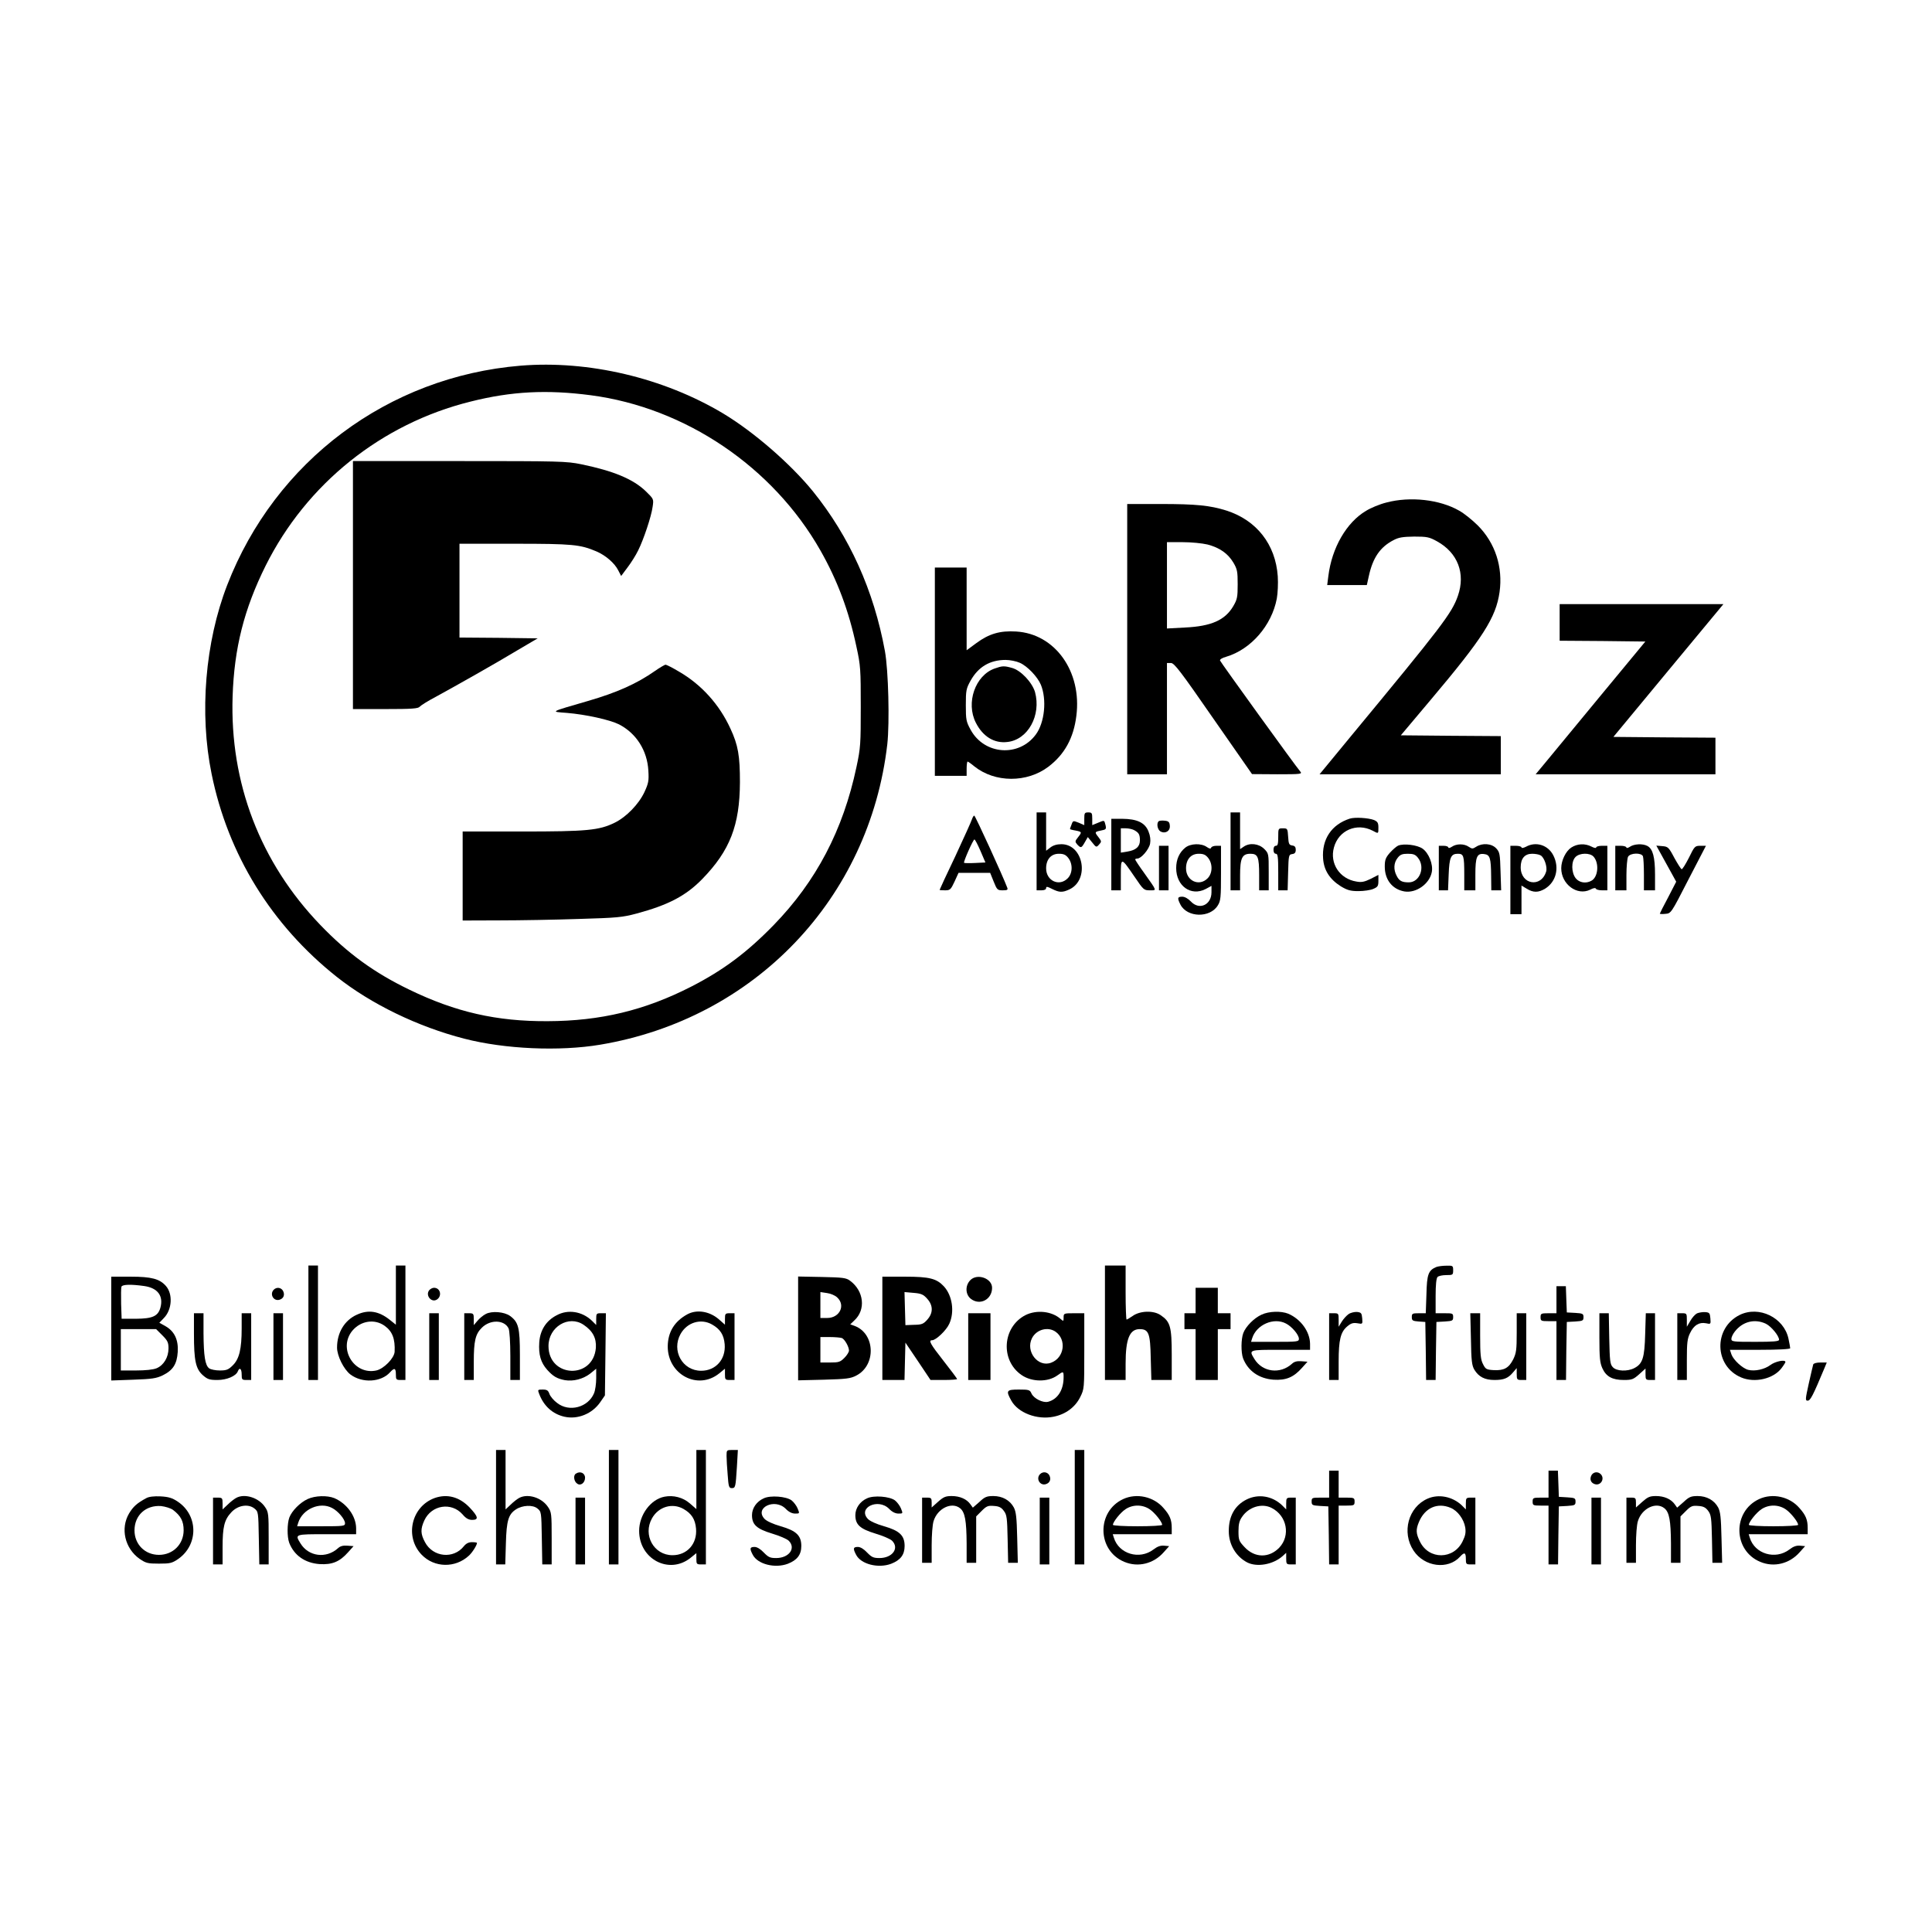 <?xml version="1.0" encoding="UTF-8"?>
<svg xmlns="http://www.w3.org/2000/svg" xmlns:xlink="http://www.w3.org/1999/xlink" width="180px" height="180px" viewBox="0 0 180 180" version="1.1">
<g id="surface1">
<path style=" stroke:none;fill-rule:nonzero;fill:rgb(0%,0%,0%);fill-opacity:1;" d="M 48.496 34.07 C 36.156 35.09 25.641 42.957 21.168 54.508 C 19.109 59.828 18.559 66.465 19.715 72.105 C 21.242 79.633 25.301 86.191 31.371 91.008 C 34.586 93.555 38.941 95.66 43.254 96.77 C 47.027 97.746 52.125 97.969 55.918 97.332 C 70.312 94.918 81.008 83.719 82.668 69.336 C 82.891 67.32 82.773 62.449 82.445 60.656 C 81.41 55.012 79.156 50.008 75.734 45.77 C 73.66 43.223 70.242 40.246 67.383 38.527 C 61.812 35.195 54.82 33.551 48.496 34.07 Z M 55.043 36.824 C 63.84 37.98 72.004 43.488 76.434 51.281 C 78.016 54.066 79.082 56.895 79.793 60.258 C 80.18 62.02 80.195 62.375 80.195 65.84 C 80.195 69.32 80.18 69.664 79.793 71.469 C 78.551 77.336 76.047 82.105 72.078 86.191 C 69.59 88.742 67.395 90.387 64.391 91.926 C 60.078 94.133 55.945 95.125 51.027 95.141 C 46.273 95.168 42.453 94.297 38.141 92.207 C 34.855 90.621 32.395 88.828 29.848 86.18 C 24.246 80.355 21.402 72.949 21.672 64.879 C 21.82 60.391 22.738 56.746 24.75 52.703 C 28.559 45.074 35.535 39.477 43.828 37.418 C 47.652 36.453 50.953 36.289 55.043 36.824 Z M 55.043 36.824 "/>
<path style=" stroke:none;fill-rule:nonzero;fill:rgb(0%,0%,0%);fill-opacity:1;" d="M 32.883 54.508 L 32.883 66.062 L 35.906 66.062 C 38.379 66.062 38.957 66.02 39.105 65.84 C 39.207 65.723 39.859 65.309 40.57 64.938 C 42.629 63.812 46.141 61.828 48.184 60.598 L 50.094 59.473 L 46.453 59.426 L 42.809 59.398 L 42.809 50.66 L 47.961 50.66 C 53.355 50.66 54.051 50.73 55.562 51.371 C 56.422 51.738 57.266 52.465 57.605 53.148 L 57.871 53.664 L 58.465 52.867 C 58.805 52.422 59.25 51.711 59.457 51.281 C 59.961 50.273 60.688 48.109 60.805 47.207 C 60.91 46.496 60.91 46.496 60.168 45.77 C 58.984 44.629 57.16 43.875 54.152 43.254 C 52.777 42.973 52.141 42.957 42.793 42.957 L 32.883 42.957 Z M 32.883 54.508 "/>
<path style=" stroke:none;fill-rule:nonzero;fill:rgb(0%,0%,0%);fill-opacity:1;" d="M 61.027 62.508 C 59.34 63.691 57.488 64.523 54.777 65.309 C 51.16 66.359 51.266 66.301 52.805 66.418 C 54.582 66.566 56.789 67.055 57.664 67.484 C 59.277 68.316 60.301 69.914 60.406 71.797 C 60.465 72.742 60.418 72.98 60.035 73.809 C 59.5 74.938 58.348 76.121 57.266 76.652 C 55.812 77.363 54.688 77.469 48.645 77.469 L 43.105 77.469 L 43.105 85.762 L 46.555 85.75 C 48.438 85.75 51.754 85.691 53.918 85.617 C 57.488 85.512 57.977 85.469 59.309 85.113 C 62.285 84.312 63.914 83.453 65.441 81.883 C 68.004 79.246 68.922 76.891 68.938 72.875 C 68.938 70.418 68.773 69.426 68.047 67.871 C 67.027 65.648 65.367 63.797 63.277 62.582 C 62.656 62.211 62.078 61.914 61.988 61.93 C 61.914 61.945 61.473 62.195 61.027 62.508 Z M 61.027 62.508 "/>
<path style=" stroke:none;fill-rule:nonzero;fill:rgb(0%,0%,0%);fill-opacity:1;" d="M 129.164 46.82 C 128.555 46.969 127.699 47.324 127.27 47.594 C 125.445 48.672 124.082 51.043 123.758 53.68 L 123.652 54.508 L 127.344 54.508 L 127.535 53.652 C 127.906 51.961 128.586 50.969 129.816 50.332 C 130.305 50.066 130.691 50.008 131.758 49.992 C 132.957 49.992 133.164 50.035 133.891 50.438 C 135.816 51.504 136.555 53.43 135.828 55.516 C 135.266 57.133 134.348 58.332 125.785 68.684 L 122.941 72.137 L 139.828 72.137 L 139.828 68.582 L 135.164 68.551 L 130.512 68.508 L 133.254 65.25 C 138.168 59.426 139.371 57.547 139.711 55.16 C 140.035 52.836 139.309 50.586 137.68 48.953 C 137.176 48.453 136.406 47.828 135.949 47.578 C 134.141 46.539 131.387 46.23 129.164 46.82 Z M 129.164 46.82 "/>
<path style=" stroke:none;fill-rule:nonzero;fill:rgb(0%,0%,0%);fill-opacity:1;" d="M 105.02 59.547 L 105.02 72.137 L 108.723 72.137 L 108.723 61.77 L 109.094 61.77 C 109.402 61.77 109.98 62.523 113.047 66.953 L 116.648 72.121 L 119.004 72.137 C 121.238 72.137 121.344 72.121 121.137 71.871 C 120.75 71.441 113.746 61.738 113.672 61.547 C 113.625 61.441 113.863 61.293 114.234 61.191 C 116.543 60.508 118.484 58.273 118.957 55.77 C 119.047 55.281 119.09 54.348 119.047 53.695 C 118.84 50.719 117.078 48.465 114.246 47.562 C 112.723 47.09 111.465 46.957 108.102 46.957 L 105.02 46.957 Z M 112.5 50.73 C 113.641 51.027 114.41 51.578 114.914 52.422 C 115.27 53.027 115.312 53.25 115.312 54.434 C 115.312 55.637 115.27 55.844 114.898 56.48 C 114.129 57.781 112.855 58.348 110.398 58.465 L 108.723 58.555 L 108.723 50.512 L 110.176 50.512 C 111.004 50.512 111.996 50.613 112.5 50.73 Z M 112.5 50.73 "/>
<path style=" stroke:none;fill-rule:nonzero;fill:rgb(0%,0%,0%);fill-opacity:1;" d="M 87.098 62.582 L 87.098 72.285 L 90.059 72.285 L 90.059 71.617 C 90.059 71.246 90.105 70.953 90.148 70.953 C 90.191 70.953 90.473 71.145 90.77 71.395 C 92.695 72.938 95.688 72.949 97.688 71.426 C 99.184 70.285 100.027 68.758 100.281 66.699 C 100.812 62.566 98.297 59.043 94.664 58.836 C 93.168 58.746 92.148 59.043 90.961 59.918 L 90.059 60.582 L 90.059 52.879 L 87.098 52.879 Z M 95.02 61.754 C 95.719 62.062 96.664 63.055 96.977 63.797 C 97.539 65.176 97.332 67.32 96.504 68.434 C 94.934 70.566 91.703 70.328 90.43 67.988 C 90.016 67.234 89.984 67.055 89.984 65.691 C 89.984 64.332 90.016 64.152 90.43 63.41 C 91.141 62.137 92.223 61.484 93.688 61.484 C 94.102 61.484 94.695 61.605 95.02 61.754 Z M 95.02 61.754 "/>
<path style=" stroke:none;fill-rule:nonzero;fill:rgb(0%,0%,0%);fill-opacity:1;" d="M 92.668 62.285 C 90.859 62.922 89.969 65.484 90.918 67.336 C 91.57 68.625 92.637 69.277 93.852 69.129 C 95.777 68.922 97.02 66.641 96.43 64.477 C 96.16 63.574 95.109 62.449 94.281 62.227 C 93.539 62.02 93.379 62.035 92.668 62.285 Z M 92.668 62.285 "/>
<path style=" stroke:none;fill-rule:nonzero;fill:rgb(0%,0%,0%);fill-opacity:1;" d="M 145.309 57.992 L 145.309 59.695 L 149.309 59.723 L 153.293 59.77 L 149.117 64.82 C 146.82 67.605 144.523 70.387 144.008 71.012 L 143.074 72.137 L 159.824 72.137 L 159.824 68.73 L 155.07 68.699 L 150.316 68.656 L 155.441 62.465 L 160.566 56.285 L 145.309 56.285 Z M 145.309 57.992 "/>
<path style=" stroke:none;fill-rule:nonzero;fill:rgb(0%,0%,0%);fill-opacity:1;" d="M 96.578 79.32 L 96.578 82.949 L 97.02 82.949 C 97.301 82.949 97.465 82.875 97.465 82.742 C 97.465 82.578 97.582 82.594 98.012 82.816 C 98.695 83.156 98.977 83.172 99.645 82.859 C 101.539 81.957 100.945 78.652 98.887 78.652 C 98.457 78.652 98.117 78.758 97.852 78.965 L 97.465 79.262 L 97.465 75.691 L 96.578 75.691 Z M 99.523 79.926 C 99.969 80.492 99.938 81.379 99.465 81.84 C 98.68 82.625 97.465 82.062 97.465 80.906 C 97.465 80.062 97.926 79.543 98.652 79.543 C 99.094 79.543 99.289 79.633 99.523 79.926 Z M 99.523 79.926 "/>
<path style=" stroke:none;fill-rule:nonzero;fill:rgb(0%,0%,0%);fill-opacity:1;" d="M 101.02 76.285 L 101.02 76.875 L 100.504 76.652 C 99.984 76.445 99.969 76.445 99.836 76.816 C 99.746 77.023 99.688 77.219 99.688 77.246 C 99.688 77.262 99.926 77.336 100.207 77.379 C 100.812 77.5 100.812 77.527 100.43 78.016 C 100.145 78.371 100.145 78.418 100.367 78.684 C 100.711 79.039 100.754 79.023 101.066 78.477 L 101.348 77.988 L 101.746 78.477 C 102.133 78.965 102.145 78.965 102.398 78.684 C 102.637 78.418 102.637 78.387 102.355 78.016 C 101.969 77.527 101.969 77.5 102.574 77.379 C 103.051 77.289 103.078 77.246 103.004 76.891 C 102.871 76.387 102.918 76.402 102.309 76.652 L 101.762 76.875 L 101.762 76.285 C 101.762 75.75 101.73 75.691 101.391 75.691 C 101.051 75.691 101.02 75.75 101.02 76.285 Z M 101.02 76.285 "/>
<path style=" stroke:none;fill-rule:nonzero;fill:rgb(0%,0%,0%);fill-opacity:1;" d="M 114.648 79.32 L 114.648 82.949 L 115.535 82.949 L 115.535 81.57 C 115.535 79.926 115.73 79.543 116.5 79.543 C 117.195 79.543 117.312 79.84 117.312 81.527 L 117.312 82.949 L 118.203 82.949 L 118.203 81.23 C 118.203 79.543 118.203 79.512 117.773 79.082 C 117.27 78.594 116.426 78.492 115.863 78.891 L 115.535 79.113 L 115.535 75.691 L 114.648 75.691 Z M 114.648 79.32 "/>
<path style=" stroke:none;fill-rule:nonzero;fill:rgb(0%,0%,0%);fill-opacity:1;" d="M 90.562 76.312 C 90.504 76.508 89.809 78.047 89.008 79.766 C 88.191 81.469 87.543 82.875 87.543 82.906 C 87.543 82.934 87.762 82.949 88.043 82.949 C 88.52 82.949 88.578 82.891 88.934 82.133 L 89.305 81.32 L 92.25 81.32 L 92.578 82.133 C 92.887 82.906 92.934 82.949 93.422 82.949 C 93.852 82.949 93.926 82.906 93.836 82.684 C 93.438 81.617 90.859 75.988 90.77 75.988 C 90.711 75.988 90.621 76.137 90.562 76.312 Z M 91.348 79.277 L 91.809 80.355 L 90.844 80.402 C 90.312 80.43 89.852 80.418 89.82 80.387 C 89.734 80.312 90.668 78.211 90.785 78.211 C 90.844 78.211 91.098 78.699 91.348 79.277 Z M 91.348 79.277 "/>
<path style=" stroke:none;fill-rule:nonzero;fill:rgb(0%,0%,0%);fill-opacity:1;" d="M 125.758 76.27 C 124.055 76.816 123.137 78.195 123.27 79.988 C 123.344 81.082 123.891 81.926 124.926 82.578 C 125.52 82.934 125.816 83.023 126.559 83.023 C 127.062 83.023 127.684 82.934 127.949 82.816 C 128.363 82.637 128.422 82.551 128.422 82.062 L 128.422 81.512 L 127.699 81.883 C 127.121 82.164 126.84 82.223 126.379 82.133 C 124.809 81.883 123.875 80.445 124.277 78.965 C 124.707 77.352 126.41 76.625 127.891 77.395 C 128.438 77.691 128.422 77.691 128.422 77.098 C 128.422 76.668 128.348 76.551 128.023 76.402 C 127.477 76.195 126.23 76.121 125.758 76.27 Z M 125.758 76.27 "/>
<path style=" stroke:none;fill-rule:nonzero;fill:rgb(0%,0%,0%);fill-opacity:1;" d="M 103.539 79.617 L 103.539 82.949 L 104.426 82.949 L 104.426 81.527 C 104.426 79.84 104.441 79.84 105.715 81.703 C 106.531 82.906 106.574 82.949 107.125 82.949 C 107.789 82.949 107.82 83.055 106.621 81.363 C 106.145 80.711 105.762 80.121 105.762 80.074 C 105.762 80.031 105.848 79.988 105.969 79.988 C 106.324 79.988 107.051 79.141 107.152 78.594 C 107.211 78.27 107.168 77.867 107.004 77.469 C 106.68 76.641 105.938 76.297 104.547 76.285 L 103.539 76.285 Z M 105.656 77.336 C 106.102 77.574 106.203 77.75 106.203 78.297 C 106.203 78.875 105.848 79.203 105.051 79.336 L 104.426 79.438 L 104.426 77.172 L 104.887 77.172 C 105.137 77.172 105.48 77.246 105.656 77.336 Z M 105.656 77.336 "/>
<path style=" stroke:none;fill-rule:nonzero;fill:rgb(0%,0%,0%);fill-opacity:1;" d="M 107.938 76.52 C 107.73 76.742 107.848 77.32 108.129 77.469 C 108.59 77.707 109.047 77.41 108.988 76.906 C 108.961 76.578 108.855 76.492 108.5 76.461 C 108.25 76.434 107.996 76.461 107.938 76.52 Z M 107.938 76.52 "/>
<path style=" stroke:none;fill-rule:nonzero;fill:rgb(0%,0%,0%);fill-opacity:1;" d="M 119.09 77.988 C 119.09 78.609 119.047 78.801 118.871 78.801 C 118.734 78.801 118.648 78.934 118.648 79.172 C 118.648 79.41 118.734 79.543 118.871 79.543 C 119.047 79.543 119.09 79.824 119.09 81.246 L 119.09 82.949 L 119.965 82.949 L 120.012 81.277 C 120.055 79.676 120.07 79.617 120.395 79.57 C 120.633 79.543 120.723 79.426 120.723 79.172 C 120.723 78.922 120.633 78.801 120.395 78.773 C 120.098 78.727 120.055 78.625 120.012 77.941 C 119.965 77.203 119.949 77.172 119.52 77.172 C 119.09 77.172 119.09 77.188 119.09 77.988 Z M 119.09 77.988 "/>
<path style=" stroke:none;fill-rule:nonzero;fill:rgb(0%,0%,0%);fill-opacity:1;" d="M 110.441 78.965 C 109.879 79.41 109.582 80.074 109.582 80.875 C 109.582 82.551 110.961 83.527 112.32 82.832 L 112.871 82.535 L 112.871 83.129 C 112.871 84.312 111.73 84.832 110.945 83.984 C 110.691 83.719 110.383 83.543 110.145 83.543 C 109.699 83.543 109.672 83.676 109.98 84.281 C 110.605 85.496 112.738 85.543 113.461 84.355 C 113.73 83.926 113.758 83.617 113.758 81.336 L 113.758 78.801 L 113.328 78.801 C 113.094 78.801 112.871 78.875 112.84 78.98 C 112.797 79.098 112.68 79.082 112.426 78.906 C 111.922 78.551 110.93 78.578 110.441 78.965 Z M 112.559 79.926 C 113.004 80.492 112.973 81.379 112.5 81.84 C 111.715 82.625 110.5 82.062 110.5 80.906 C 110.5 80.062 110.961 79.543 111.684 79.543 C 112.129 79.543 112.32 79.633 112.559 79.926 Z M 112.559 79.926 "/>
<path style=" stroke:none;fill-rule:nonzero;fill:rgb(0%,0%,0%);fill-opacity:1;" d="M 130.262 78.785 C 130.098 78.859 129.758 79.156 129.488 79.453 C 129.09 79.914 129.016 80.121 129.016 80.742 C 129.016 81.973 129.727 82.859 130.852 83.055 C 131.949 83.23 133.191 82.344 133.398 81.246 C 133.535 80.52 133.117 79.484 132.543 79.07 C 132.039 78.715 130.793 78.566 130.262 78.785 Z M 132.113 79.926 C 132.809 80.801 132.273 82.207 131.254 82.207 C 130.617 82.207 130.363 82.074 130.125 81.602 C 129.816 81.023 129.844 80.387 130.215 79.926 C 130.453 79.617 130.645 79.543 131.164 79.543 C 131.684 79.543 131.875 79.617 132.113 79.926 Z M 132.113 79.926 "/>
<path style=" stroke:none;fill-rule:nonzero;fill:rgb(0%,0%,0%);fill-opacity:1;" d="M 135.266 78.891 C 135.09 79.008 134.941 79.039 134.941 78.965 C 134.941 78.875 134.75 78.801 134.496 78.801 L 134.051 78.801 L 134.051 82.949 L 134.91 82.949 L 134.969 81.484 C 135.031 79.867 135.18 79.543 135.828 79.543 C 136.363 79.543 136.422 79.719 136.422 81.484 L 136.422 82.949 L 137.457 82.949 L 137.457 81.496 C 137.457 79.824 137.605 79.484 138.273 79.57 C 138.82 79.633 138.91 79.926 138.926 81.645 L 138.941 82.949 L 139.859 82.949 L 139.801 81.188 C 139.754 79.559 139.727 79.395 139.398 79.039 C 138.969 78.578 138.098 78.52 137.531 78.891 C 137.207 79.098 137.148 79.098 136.836 78.891 C 136.406 78.594 135.695 78.594 135.266 78.891 Z M 135.266 78.891 "/>
<path style=" stroke:none;fill-rule:nonzero;fill:rgb(0%,0%,0%);fill-opacity:1;" d="M 142.168 78.891 C 141.934 79.008 141.754 79.039 141.754 78.949 C 141.754 78.875 141.516 78.801 141.234 78.801 L 140.719 78.801 L 140.719 85.172 L 141.754 85.172 L 141.754 82.504 L 142.242 82.801 C 142.852 83.172 143.324 83.172 143.945 82.801 C 144.984 82.164 145.309 80.848 144.719 79.691 C 144.227 78.727 143.102 78.371 142.168 78.891 Z M 143.531 79.691 C 143.871 79.867 144.184 80.773 144.051 81.203 C 143.578 82.742 141.68 82.418 141.68 80.801 C 141.68 79.988 142.051 79.543 142.746 79.543 C 143.027 79.543 143.383 79.602 143.531 79.691 Z M 143.531 79.691 "/>
<path style=" stroke:none;fill-rule:nonzero;fill:rgb(0%,0%,0%);fill-opacity:1;" d="M 146.391 78.965 C 145.887 79.289 145.457 80.164 145.457 80.891 C 145.457 82.387 146.938 83.484 148.152 82.891 C 148.449 82.727 148.656 82.699 148.688 82.801 C 148.715 82.875 148.969 82.949 149.25 82.949 L 149.754 82.949 L 149.754 78.801 L 149.234 78.801 C 148.953 78.801 148.715 78.875 148.715 78.949 C 148.715 79.039 148.523 79.008 148.273 78.875 C 147.68 78.566 146.953 78.594 146.391 78.965 Z M 148.465 79.809 C 149.012 80.418 148.895 81.734 148.258 82.062 C 147.754 82.344 147.133 82.238 146.805 81.824 C 146.391 81.289 146.375 80.254 146.789 79.84 C 147.176 79.453 148.125 79.438 148.465 79.809 Z M 148.465 79.809 "/>
<path style=" stroke:none;fill-rule:nonzero;fill:rgb(0%,0%,0%);fill-opacity:1;" d="M 151.855 78.891 C 151.68 79.008 151.531 79.039 151.531 78.965 C 151.531 78.875 151.293 78.801 151.012 78.801 L 150.492 78.801 L 150.492 82.949 L 151.531 82.949 L 151.531 81.527 C 151.531 80.758 151.605 79.988 151.68 79.824 C 151.887 79.453 152.938 79.426 153.07 79.781 C 153.117 79.914 153.16 80.668 153.16 81.484 L 153.16 82.949 L 154.195 82.949 L 154.195 81.469 C 154.195 79.855 153.988 79.082 153.484 78.816 C 153.043 78.578 152.242 78.625 151.855 78.891 Z M 151.855 78.891 "/>
<path style=" stroke:none;fill-rule:nonzero;fill:rgb(0%,0%,0%);fill-opacity:1;" d="M 107.98 80.875 L 107.98 82.949 L 108.871 82.949 L 108.871 78.801 L 107.98 78.801 Z M 107.98 80.875 "/>
<path style=" stroke:none;fill-rule:nonzero;fill:rgb(0%,0%,0%);fill-opacity:1;" d="M 154.953 79.941 C 155.309 80.578 155.723 81.336 155.887 81.633 L 156.168 82.148 L 155.41 83.617 C 154.98 84.414 154.641 85.098 154.641 85.125 C 154.641 85.156 154.879 85.172 155.16 85.141 C 155.691 85.098 155.691 85.098 157.309 81.941 L 158.938 78.801 L 158.418 78.801 C 157.914 78.801 157.871 78.848 157.352 79.914 C 157.039 80.52 156.746 81.008 156.672 80.98 C 156.609 80.965 156.301 80.477 155.988 79.914 C 155.473 78.934 155.398 78.875 154.879 78.832 L 154.316 78.785 Z M 154.953 79.941 "/>
<path style=" stroke:none;fill-rule:nonzero;fill:rgb(0%,0%,0%);fill-opacity:1;" d="M 28.734 123.238 L 28.734 128.57 L 29.625 128.57 L 29.625 117.906 L 28.734 117.906 Z M 28.734 123.238 "/>
<path style=" stroke:none;fill-rule:nonzero;fill:rgb(0%,0%,0%);fill-opacity:1;" d="M 36.883 120.66 L 36.883 123.418 L 36.305 122.957 C 35.281 122.145 34.32 121.996 33.254 122.484 C 32.098 123.004 31.402 124.156 31.402 125.551 C 31.402 126.32 32.023 127.578 32.645 128.055 C 33.742 128.883 35.504 128.793 36.348 127.844 C 36.75 127.402 36.883 127.461 36.883 128.055 C 36.883 128.527 36.914 128.57 37.328 128.57 L 37.773 128.57 L 37.773 117.906 L 36.883 117.906 Z M 35.832 123.52 C 36.559 124.039 36.824 124.734 36.766 125.949 C 36.719 126.543 35.773 127.52 35.062 127.684 C 32.973 128.141 31.461 125.609 32.84 123.965 C 33.625 123.047 34.898 122.855 35.832 123.52 Z M 35.832 123.52 "/>
<path style=" stroke:none;fill-rule:nonzero;fill:rgb(0%,0%,0%);fill-opacity:1;" d="M 102.945 123.238 L 102.945 128.57 L 104.871 128.57 L 104.871 127.047 C 104.871 124.75 105.242 123.832 106.176 123.832 C 107.02 123.832 107.168 124.215 107.211 126.512 L 107.27 128.57 L 109.168 128.57 L 109.168 126.23 C 109.168 123.594 109.035 123.137 108.129 122.527 C 107.465 122.07 106.203 122.113 105.508 122.617 C 105.258 122.793 105.004 122.941 104.961 122.941 C 104.918 122.941 104.871 121.801 104.871 120.426 L 104.871 117.906 L 102.945 117.906 Z M 102.945 123.238 "/>
<path style=" stroke:none;fill-rule:nonzero;fill:rgb(0%,0%,0%);fill-opacity:1;" d="M 133.828 118.039 C 133.074 118.352 132.941 118.723 132.898 120.586 L 132.836 122.352 L 132.188 122.352 C 131.594 122.352 131.535 122.379 131.535 122.707 C 131.535 123.031 131.609 123.074 132.172 123.121 L 132.793 123.164 L 132.836 125.859 L 132.867 128.57 L 133.754 128.57 L 133.785 125.859 L 133.828 123.164 L 134.613 123.121 C 135.324 123.074 135.387 123.047 135.387 122.707 C 135.387 122.363 135.34 122.352 134.57 122.352 L 133.754 122.352 L 133.754 120.75 C 133.754 119.699 133.816 119.09 133.934 118.973 C 134.039 118.871 134.395 118.797 134.75 118.797 C 135.355 118.797 135.387 118.781 135.387 118.352 C 135.387 117.922 135.355 117.906 134.762 117.922 C 134.406 117.922 133.992 117.98 133.828 118.039 Z M 133.828 118.039 "/>
<path style=" stroke:none;fill-rule:nonzero;fill:rgb(0%,0%,0%);fill-opacity:1;" d="M 10.367 123.773 L 10.367 128.617 L 12.414 128.543 C 14.145 128.484 14.562 128.422 15.152 128.141 C 16.117 127.668 16.484 127.09 16.559 125.965 C 16.633 124.824 16.25 124.023 15.406 123.551 L 14.844 123.238 L 15.258 122.809 C 16.027 122.039 16.129 120.559 15.449 119.801 C 14.871 119.152 14.117 118.945 12.191 118.945 L 10.367 118.945 Z M 13.434 119.816 C 14.695 119.996 15.242 120.734 14.945 121.832 C 14.723 122.633 14.203 122.855 12.664 122.867 L 11.332 122.867 L 11.285 121.477 C 11.273 120.707 11.273 119.996 11.316 119.875 C 11.406 119.668 12.191 119.641 13.434 119.816 Z M 15.125 124.41 C 15.613 124.898 15.699 125.074 15.699 125.625 C 15.699 126.453 15.258 127.195 14.59 127.477 C 14.266 127.609 13.566 127.684 12.664 127.684 L 11.258 127.684 L 11.258 123.832 L 14.547 123.832 Z M 15.125 124.41 "/>
<path style=" stroke:none;fill-rule:nonzero;fill:rgb(0%,0%,0%);fill-opacity:1;" d="M 74.359 123.758 L 74.359 128.602 L 76.773 128.543 C 78.859 128.484 79.246 128.438 79.781 128.156 C 81.645 127.195 81.543 124.262 79.633 123.535 L 79.215 123.387 L 79.602 123.016 C 80.684 122.023 80.492 120.277 79.203 119.328 C 78.832 119.047 78.535 119.016 76.566 118.973 L 74.359 118.93 Z M 78.004 120.883 C 78.801 121.625 78.223 122.793 77.07 122.793 L 76.434 122.793 L 76.434 120.379 L 77.039 120.469 C 77.379 120.512 77.809 120.691 78.004 120.883 Z M 78.43 124.66 C 78.699 124.766 79.098 125.477 79.098 125.832 C 79.098 125.965 78.906 126.277 78.668 126.512 C 78.285 126.898 78.137 126.941 77.336 126.941 L 76.434 126.941 L 76.434 124.57 L 77.305 124.57 C 77.793 124.57 78.297 124.617 78.43 124.66 Z M 78.43 124.66 "/>
<path style=" stroke:none;fill-rule:nonzero;fill:rgb(0%,0%,0%);fill-opacity:1;" d="M 82.207 123.758 L 82.207 128.57 L 84.27 128.57 L 84.312 126.824 L 84.355 125.09 L 85.527 126.824 L 86.695 128.57 L 87.941 128.57 C 88.609 128.57 89.172 128.527 89.172 128.484 C 89.172 128.438 88.609 127.684 87.91 126.793 C 86.668 125.211 86.477 124.867 86.844 124.867 C 87.199 124.867 88.18 123.934 88.445 123.328 C 88.949 122.219 88.727 120.707 87.941 119.848 C 87.258 119.121 86.609 118.945 84.328 118.945 L 82.207 118.945 Z M 86.387 121.004 C 86.949 121.625 86.949 122.336 86.387 122.957 C 86.031 123.359 85.867 123.418 85.172 123.43 L 84.355 123.461 L 84.312 121.922 L 84.27 120.379 L 85.113 120.453 C 85.836 120.512 86.031 120.602 86.387 121.004 Z M 86.387 121.004 "/>
<path style=" stroke:none;fill-rule:nonzero;fill:rgb(0%,0%,0%);fill-opacity:1;" d="M 90.387 119.285 C 89.91 119.789 89.941 120.602 90.445 121.004 C 91.289 121.668 92.43 121.078 92.43 119.98 C 92.43 119.09 91.023 118.602 90.387 119.285 Z M 90.387 119.285 "/>
<path style=" stroke:none;fill-rule:nonzero;fill:rgb(0%,0%,0%);fill-opacity:1;" d="M 145.012 121.09 L 145.012 122.352 L 144.273 122.352 C 143.578 122.352 143.531 122.379 143.531 122.719 C 143.531 123.062 143.578 123.09 144.273 123.09 L 145.012 123.09 L 145.012 128.57 L 145.902 128.57 L 145.93 125.859 L 145.977 123.164 L 146.762 123.121 C 147.457 123.074 147.531 123.047 147.531 122.719 C 147.531 122.395 147.457 122.363 146.762 122.32 L 145.977 122.277 L 145.93 121.047 L 145.887 119.832 L 145.012 119.832 Z M 145.012 121.09 "/>
<path style=" stroke:none;fill-rule:nonzero;fill:rgb(0%,0%,0%);fill-opacity:1;" d="M 25.508 120.156 C 25.094 120.574 25.492 121.27 26.055 121.09 C 26.426 120.973 26.559 120.633 26.367 120.262 C 26.188 119.949 25.773 119.891 25.508 120.156 Z M 25.508 120.156 "/>
<path style=" stroke:none;fill-rule:nonzero;fill:rgb(0%,0%,0%);fill-opacity:1;" d="M 39.992 120.203 C 39.609 120.676 40.188 121.402 40.703 121.078 C 41.207 120.75 41.031 119.98 40.438 119.98 C 40.289 119.98 40.098 120.082 39.992 120.203 Z M 39.992 120.203 "/>
<path style=" stroke:none;fill-rule:nonzero;fill:rgb(0%,0%,0%);fill-opacity:1;" d="M 111.391 121.164 L 111.391 122.352 L 110.352 122.352 L 110.352 123.832 L 111.391 123.832 L 111.391 128.57 L 113.461 128.57 L 113.461 123.832 L 114.648 123.832 L 114.648 122.352 L 113.461 122.352 L 113.461 119.98 L 111.391 119.98 Z M 111.391 121.164 "/>
<path style=" stroke:none;fill-rule:nonzero;fill:rgb(0%,0%,0%);fill-opacity:1;" d="M 45.25 122.426 C 45.016 122.543 44.66 122.84 44.48 123.062 L 44.141 123.461 L 44.141 122.898 C 44.141 122.395 44.109 122.352 43.695 122.352 L 43.254 122.352 L 43.254 128.57 L 44.141 128.57 L 44.141 126.898 C 44.141 124.941 44.289 124.289 44.895 123.699 C 45.68 122.914 47 122.957 47.387 123.773 C 47.473 123.996 47.547 125.031 47.547 126.348 L 47.547 128.57 L 48.438 128.57 L 48.438 126.23 C 48.438 123.684 48.305 123.18 47.52 122.602 C 46.984 122.219 45.828 122.113 45.25 122.426 Z M 45.25 122.426 "/>
<path style=" stroke:none;fill-rule:nonzero;fill:rgb(0%,0%,0%);fill-opacity:1;" d="M 51.859 122.543 C 50.879 123.047 50.316 123.934 50.242 125.074 C 50.168 126.203 50.375 126.941 50.984 127.625 C 51.531 128.23 51.871 128.438 52.629 128.586 C 53.43 128.719 54.332 128.484 55 127.965 L 55.547 127.52 L 55.547 128.422 C 55.547 128.914 55.457 129.551 55.34 129.816 C 54.789 131.121 53.043 131.594 51.918 130.719 C 51.605 130.496 51.281 130.113 51.191 129.875 C 51.074 129.535 50.953 129.461 50.555 129.461 C 50.094 129.461 50.082 129.477 50.23 129.859 C 50.66 131 51.488 131.742 52.582 131.992 C 53.812 132.273 55.176 131.727 55.93 130.629 L 56.359 130.008 L 56.406 126.172 L 56.449 122.352 L 55.992 122.352 C 55.574 122.352 55.547 122.379 55.547 122.898 L 55.547 123.445 L 55.145 123.047 C 54.227 122.172 52.91 121.965 51.859 122.543 Z M 54.375 123.43 C 55.234 124.008 55.574 124.676 55.516 125.578 C 55.266 128.543 51.102 128.363 51.102 125.402 C 51.102 123.625 52.984 122.484 54.375 123.43 Z M 54.375 123.43 "/>
<path style=" stroke:none;fill-rule:nonzero;fill:rgb(0%,0%,0%);fill-opacity:1;" d="M 64.035 122.453 C 62.82 123.121 62.227 124.113 62.211 125.445 C 62.211 128.066 65.012 129.551 66.996 127.965 L 67.543 127.52 L 67.543 128.055 C 67.543 128.527 67.574 128.57 67.988 128.57 L 68.434 128.57 L 68.434 122.352 L 67.988 122.352 C 67.574 122.352 67.543 122.395 67.543 122.883 L 67.543 123.418 L 66.953 122.898 C 66.078 122.156 64.906 121.98 64.035 122.453 Z M 66.344 123.402 C 67.102 123.832 67.441 124.363 67.516 125.238 C 67.633 126.645 66.684 127.711 65.324 127.711 C 63.574 127.711 62.539 125.832 63.41 124.277 C 64.02 123.195 65.309 122.809 66.344 123.402 Z M 66.344 123.402 "/>
<path style=" stroke:none;fill-rule:nonzero;fill:rgb(0%,0%,0%);fill-opacity:1;" d="M 95.539 122.527 C 93.379 123.641 93.184 126.75 95.184 128.113 C 96.148 128.777 97.645 128.777 98.516 128.141 C 99.066 127.742 99.094 127.742 99.094 128.305 C 99.094 129.504 98.547 130.363 97.645 130.602 C 97.168 130.719 96.324 130.305 96.102 129.832 C 95.953 129.488 95.867 129.461 94.918 129.461 C 93.762 129.461 93.703 129.562 94.223 130.496 C 94.859 131.637 96.621 132.305 98.16 131.992 C 99.273 131.77 100.16 131.121 100.637 130.172 C 101.02 129.402 101.02 129.371 101.02 125.875 L 101.02 122.352 L 100.059 122.352 C 99.109 122.352 99.094 122.363 99.094 122.75 C 99.094 123.105 99.078 123.121 98.828 122.898 C 98.012 122.156 96.578 122.008 95.539 122.527 Z M 98.34 124.07 C 99.391 124.809 99.168 126.496 97.938 126.957 C 96.711 127.43 95.523 125.906 96.148 124.676 C 96.562 123.859 97.629 123.578 98.34 124.07 Z M 98.34 124.07 "/>
<path style=" stroke:none;fill-rule:nonzero;fill:rgb(0%,0%,0%);fill-opacity:1;" d="M 117.535 122.484 C 116.824 122.809 116.07 123.578 115.832 124.203 C 115.625 124.766 115.609 125.992 115.816 126.559 C 116.277 127.727 117.285 128.438 118.648 128.543 C 119.816 128.617 120.527 128.32 121.312 127.43 L 121.816 126.867 L 121.254 126.824 C 120.855 126.793 120.586 126.852 120.367 127.062 C 119.27 128.055 117.625 127.844 116.871 126.617 C 116.336 125.742 116.32 125.758 119.312 125.758 L 122.055 125.758 L 122.055 125.195 C 122.039 124.07 121.195 122.898 120.023 122.395 C 119.359 122.129 118.23 122.156 117.535 122.484 Z M 119.816 123.312 C 120.367 123.594 121.016 124.363 121.016 124.734 C 121.016 125 120.883 125.016 118.781 125.016 L 116.559 125.016 L 116.664 124.676 C 117.062 123.418 118.676 122.707 119.816 123.312 Z M 119.816 123.312 "/>
<path style=" stroke:none;fill-rule:nonzero;fill:rgb(0%,0%,0%);fill-opacity:1;" d="M 125.637 122.438 C 125.445 122.574 125.164 122.883 125 123.148 L 124.719 123.609 L 124.719 122.973 C 124.719 122.379 124.707 122.352 124.277 122.352 L 123.832 122.352 L 123.832 128.57 L 124.719 128.57 L 124.719 126.852 C 124.719 124.84 124.898 124.098 125.52 123.578 C 125.859 123.285 126.066 123.223 126.469 123.285 C 126.957 123.371 126.957 123.371 126.914 122.824 C 126.867 122.336 126.824 122.277 126.422 122.23 C 126.188 122.219 125.816 122.305 125.637 122.438 Z M 125.637 122.438 "/>
<path style=" stroke:none;fill-rule:nonzero;fill:rgb(0%,0%,0%);fill-opacity:1;" d="M 158.105 122.363 C 157.93 122.453 157.648 122.766 157.484 123.062 L 157.16 123.609 L 157.16 122.973 C 157.16 122.379 157.145 122.352 156.715 122.352 L 156.27 122.352 L 156.27 128.57 L 157.16 128.57 L 157.16 126.691 C 157.16 125.121 157.203 124.719 157.457 124.203 C 157.812 123.461 158.301 123.164 158.938 123.285 C 159.395 123.387 159.395 123.371 159.352 122.824 C 159.309 122.336 159.262 122.277 158.863 122.246 C 158.625 122.23 158.285 122.289 158.105 122.363 Z M 158.105 122.363 "/>
<path style=" stroke:none;fill-rule:nonzero;fill:rgb(0%,0%,0%);fill-opacity:1;" d="M 162.078 122.512 C 159.617 123.742 159.707 127.281 162.227 128.336 C 163.484 128.867 165.219 128.469 165.973 127.477 C 166.18 127.207 166.344 126.941 166.344 126.898 C 166.344 126.633 165.379 126.84 164.938 127.18 C 164.402 127.578 163.5 127.785 162.875 127.625 C 162.344 127.488 161.516 126.719 161.32 126.203 L 161.172 125.758 L 163.988 125.758 C 165.66 125.758 166.789 125.699 166.789 125.609 C 166.789 125.535 166.715 125.137 166.625 124.707 C 166.195 122.75 163.883 121.625 162.078 122.512 Z M 164.52 123.328 C 165.023 123.578 165.75 124.453 165.75 124.824 C 165.75 124.973 165.219 125.016 163.527 125.016 C 161.453 125.016 161.309 125 161.309 124.734 C 161.309 124.586 161.453 124.277 161.633 124.055 C 162.359 123.121 163.484 122.84 164.52 123.328 Z M 164.52 123.328 "/>
<path style=" stroke:none;fill-rule:nonzero;fill:rgb(0%,0%,0%);fill-opacity:1;" d="M 18.07 124.277 C 18.07 126.766 18.234 127.535 18.902 128.129 C 19.344 128.512 19.523 128.57 20.262 128.57 C 21.137 128.57 21.996 128.199 22.16 127.758 C 22.32 127.355 22.516 127.52 22.516 128.055 C 22.516 128.527 22.543 128.57 22.961 128.57 L 23.402 128.57 L 23.402 122.352 L 22.516 122.352 L 22.516 123.758 C 22.516 125.684 22.293 126.602 21.699 127.195 C 21.285 127.609 21.109 127.684 20.484 127.684 C 20.086 127.684 19.641 127.594 19.492 127.488 C 19.109 127.207 18.977 126.336 18.961 124.23 L 18.961 122.352 L 18.07 122.352 Z M 18.07 124.277 "/>
<path style=" stroke:none;fill-rule:nonzero;fill:rgb(0%,0%,0%);fill-opacity:1;" d="M 25.477 125.461 L 25.477 128.57 L 26.367 128.57 L 26.367 122.352 L 25.477 122.352 Z M 25.477 125.461 "/>
<path style=" stroke:none;fill-rule:nonzero;fill:rgb(0%,0%,0%);fill-opacity:1;" d="M 39.992 125.461 L 39.992 128.57 L 40.883 128.57 L 40.883 122.352 L 39.992 122.352 Z M 39.992 125.461 "/>
<path style=" stroke:none;fill-rule:nonzero;fill:rgb(0%,0%,0%);fill-opacity:1;" d="M 90.207 125.461 L 90.207 128.57 L 92.281 128.57 L 92.281 122.352 L 90.207 122.352 Z M 90.207 125.461 "/>
<path style=" stroke:none;fill-rule:nonzero;fill:rgb(0%,0%,0%);fill-opacity:1;" d="M 137.043 124.75 C 137.074 126.793 137.133 127.238 137.371 127.625 C 137.77 128.273 138.332 128.57 139.238 128.57 C 140.109 128.57 140.512 128.41 140.969 127.859 L 141.309 127.461 L 141.309 128.008 C 141.309 128.527 141.34 128.57 141.754 128.57 L 142.199 128.57 L 142.199 122.352 L 141.309 122.352 L 141.309 124.172 C 141.309 125.758 141.266 126.066 140.984 126.645 C 140.57 127.461 140.125 127.699 139.164 127.652 C 138.48 127.609 138.406 127.562 138.168 127.09 C 137.949 126.676 137.902 126.172 137.902 124.453 L 137.902 122.352 L 136.984 122.352 Z M 137.043 124.75 "/>
<path style=" stroke:none;fill-rule:nonzero;fill:rgb(0%,0%,0%);fill-opacity:1;" d="M 149.012 124.602 C 149.012 126.512 149.059 126.973 149.293 127.488 C 149.648 128.262 150.227 128.57 151.293 128.57 C 152.035 128.57 152.184 128.512 152.715 128.039 L 153.309 127.504 L 153.309 128.039 C 153.309 128.527 153.336 128.57 153.754 128.57 L 154.195 128.57 L 154.195 122.352 L 153.336 122.352 L 153.277 124.305 C 153.219 126.496 153.043 127.062 152.27 127.461 C 151.621 127.801 150.598 127.758 150.258 127.371 C 150.004 127.105 149.977 126.777 149.93 124.707 L 149.887 122.352 L 149.012 122.352 Z M 149.012 124.602 "/>
<path style=" stroke:none;fill-rule:nonzero;fill:rgb(0%,0%,0%);fill-opacity:1;" d="M 168.934 127.121 C 168.906 127.223 168.715 128.023 168.52 128.898 C 168.195 130.379 168.18 130.496 168.418 130.496 C 168.668 130.496 168.906 130.039 170 127.418 L 170.195 126.941 L 169.602 126.941 C 169.246 126.941 168.98 127.016 168.934 127.121 Z M 168.934 127.121 "/>
<path style=" stroke:none;fill-rule:nonzero;fill:rgb(0%,0%,0%);fill-opacity:1;" d="M 46.215 140.422 L 46.215 145.754 L 47.074 145.754 L 47.133 143.785 C 47.191 141.664 47.371 141.086 48.066 140.629 C 48.672 140.23 49.637 140.184 50.066 140.539 C 50.438 140.836 50.438 140.879 50.48 143.297 L 50.523 145.754 L 51.398 145.754 L 51.398 143.324 C 51.398 141.059 51.383 140.879 51.059 140.406 C 50.48 139.531 49.207 139.133 48.391 139.547 C 48.215 139.637 47.844 139.918 47.594 140.168 L 47.102 140.629 L 47.102 135.09 L 46.215 135.09 Z M 46.215 140.422 "/>
<path style=" stroke:none;fill-rule:nonzero;fill:rgb(0%,0%,0%);fill-opacity:1;" d="M 56.73 140.422 L 56.73 145.754 L 57.621 145.754 L 57.621 135.09 L 56.73 135.09 Z M 56.73 140.422 "/>
<path style=" stroke:none;fill-rule:nonzero;fill:rgb(0%,0%,0%);fill-opacity:1;" d="M 64.879 137.844 L 64.879 140.598 L 64.27 140.066 C 63.621 139.504 62.73 139.281 61.902 139.445 C 60.613 139.695 59.547 141.148 59.547 142.629 C 59.547 145.266 62.344 146.73 64.332 145.145 L 64.879 144.703 L 64.879 145.234 C 64.879 145.711 64.906 145.754 65.324 145.754 L 65.766 145.754 L 65.766 135.09 L 64.879 135.09 Z M 63.68 140.586 C 64.434 141.016 64.773 141.547 64.848 142.422 C 64.969 143.828 64.02 144.895 62.656 144.895 C 60.91 144.895 59.871 143.012 60.746 141.457 C 61.352 140.375 62.641 139.992 63.68 140.586 Z M 63.68 140.586 "/>
<path style=" stroke:none;fill-rule:nonzero;fill:rgb(0%,0%,0%);fill-opacity:1;" d="M 67.691 135.637 C 67.691 135.949 67.738 136.746 67.797 137.414 C 67.871 138.48 67.914 138.645 68.168 138.645 C 68.523 138.645 68.535 138.57 68.656 136.672 L 68.746 135.09 L 68.227 135.09 C 67.707 135.09 67.691 135.105 67.691 135.637 Z M 67.691 135.637 "/>
<path style=" stroke:none;fill-rule:nonzero;fill:rgb(0%,0%,0%);fill-opacity:1;" d="M 100.133 140.422 L 100.133 145.754 L 101.02 145.754 L 101.02 135.09 L 100.133 135.09 Z M 100.133 140.422 "/>
<path style=" stroke:none;fill-rule:nonzero;fill:rgb(0%,0%,0%);fill-opacity:1;" d="M 123.832 138.273 L 123.832 139.531 L 123.016 139.531 C 122.246 139.531 122.203 139.547 122.203 139.887 C 122.203 140.23 122.262 140.258 122.988 140.305 L 123.758 140.348 L 123.801 143.043 L 123.832 145.754 L 124.719 145.754 L 124.719 140.273 L 125.461 140.273 C 126.156 140.273 126.203 140.242 126.203 139.902 C 126.203 139.562 126.156 139.531 125.461 139.531 L 124.719 139.531 L 124.719 137.016 L 123.832 137.016 Z M 123.832 138.273 "/>
<path style=" stroke:none;fill-rule:nonzero;fill:rgb(0%,0%,0%);fill-opacity:1;" d="M 144.273 138.273 L 144.273 139.531 L 143.531 139.531 C 142.836 139.531 142.793 139.562 142.793 139.902 C 142.793 140.242 142.836 140.273 143.531 140.273 L 144.273 140.273 L 144.273 145.754 L 145.16 145.754 L 145.191 143.043 L 145.234 140.348 L 146.02 140.305 C 146.715 140.258 146.789 140.23 146.789 139.902 C 146.789 139.578 146.715 139.547 146.02 139.504 L 145.234 139.457 L 145.191 138.23 L 145.145 137.016 L 144.273 137.016 Z M 144.273 138.273 "/>
<path style=" stroke:none;fill-rule:nonzero;fill:rgb(0%,0%,0%);fill-opacity:1;" d="M 53.652 137.297 C 53.383 137.457 53.473 138.051 53.797 138.242 C 54.109 138.453 54.508 138.141 54.508 137.68 C 54.508 137.238 54.051 137.027 53.652 137.297 Z M 53.652 137.297 "/>
<path style=" stroke:none;fill-rule:nonzero;fill:rgb(0%,0%,0%);fill-opacity:1;" d="M 96.902 137.34 C 96.488 137.754 96.887 138.453 97.449 138.273 C 97.82 138.156 97.953 137.812 97.762 137.445 C 97.582 137.133 97.168 137.074 96.902 137.34 Z M 96.902 137.34 "/>
<path style=" stroke:none;fill-rule:nonzero;fill:rgb(0%,0%,0%);fill-opacity:1;" d="M 148.273 137.445 C 148.078 137.812 148.211 138.156 148.582 138.273 C 149.145 138.453 149.547 137.754 149.133 137.34 C 148.863 137.074 148.449 137.133 148.273 137.445 Z M 148.273 137.445 "/>
<path style=" stroke:none;fill-rule:nonzero;fill:rgb(0%,0%,0%);fill-opacity:1;" d="M 13.629 139.578 C 12.754 140.051 12.414 140.363 12.027 141 C 11.199 142.406 11.629 144.258 13.004 145.234 C 13.598 145.637 13.762 145.68 14.812 145.68 C 15.863 145.68 16.027 145.637 16.621 145.234 C 18.5 143.902 18.473 141.176 16.559 139.902 C 16.055 139.562 15.715 139.457 14.961 139.414 C 14.34 139.383 13.863 139.445 13.629 139.578 Z M 16.117 140.672 C 16.84 141.223 17.109 141.727 17.109 142.57 C 17.109 143.871 16.117 144.863 14.812 144.863 C 13.508 144.863 12.531 143.887 12.531 142.582 C 12.531 141.176 13.582 140.215 15.004 140.316 C 15.406 140.363 15.895 140.512 16.117 140.672 Z M 16.117 140.672 "/>
<path style=" stroke:none;fill-rule:nonzero;fill:rgb(0%,0%,0%);fill-opacity:1;" d="M 21.996 139.562 C 21.832 139.652 21.477 139.918 21.227 140.168 L 20.738 140.629 L 20.738 140.082 C 20.738 139.578 20.707 139.531 20.293 139.531 L 19.848 139.531 L 19.848 145.754 L 20.738 145.754 L 20.738 144.152 C 20.738 142.258 20.898 141.605 21.539 140.91 C 22.145 140.242 23.121 140.082 23.699 140.539 C 24.07 140.836 24.07 140.879 24.113 143.297 L 24.16 145.754 L 25.031 145.754 L 25.031 143.324 C 25.031 141.059 25.02 140.879 24.691 140.406 C 24.113 139.531 22.781 139.117 21.996 139.562 Z M 21.996 139.562 "/>
<path style=" stroke:none;fill-rule:nonzero;fill:rgb(0%,0%,0%);fill-opacity:1;" d="M 28.66 139.664 C 27.949 139.992 27.195 140.762 26.957 141.383 C 26.75 141.945 26.738 143.176 26.945 143.738 C 27.402 144.91 28.41 145.621 29.773 145.723 C 30.941 145.797 31.652 145.504 32.438 144.613 L 32.941 144.051 L 32.379 144.008 C 31.98 143.977 31.715 144.035 31.492 144.242 C 30.395 145.234 28.75 145.027 27.996 143.797 C 27.461 142.926 27.449 142.938 30.438 142.938 L 33.18 142.938 L 33.18 142.375 C 33.164 141.25 32.32 140.082 31.152 139.578 C 30.484 139.309 29.359 139.34 28.66 139.664 Z M 30.941 140.496 C 31.492 140.777 32.145 141.547 32.145 141.918 C 32.145 142.184 32.008 142.199 29.906 142.199 L 27.684 142.199 L 27.789 141.859 C 28.188 140.598 29.801 139.887 30.941 140.496 Z M 30.941 140.496 "/>
<path style=" stroke:none;fill-rule:nonzero;fill:rgb(0%,0%,0%);fill-opacity:1;" d="M 40.512 139.562 C 38.32 140.348 37.668 143.191 39.297 144.863 C 40.469 146.066 42.406 146.109 43.668 144.953 C 43.992 144.672 44.438 143.961 44.438 143.754 C 44.438 143.711 44.23 143.68 43.977 143.68 C 43.668 143.68 43.43 143.797 43.223 144.051 C 42.258 145.281 40.336 145.086 39.594 143.68 C 39.18 142.91 39.164 142.465 39.535 141.652 C 40.199 140.215 42.051 139.918 43.09 141.086 C 43.414 141.473 43.668 141.605 43.992 141.605 C 44.629 141.605 44.555 141.297 43.742 140.438 C 42.793 139.457 41.668 139.164 40.512 139.562 Z M 40.512 139.562 "/>
<path style=" stroke:none;fill-rule:nonzero;fill:rgb(0%,0%,0%);fill-opacity:1;" d="M 71.16 139.594 C 70.492 139.887 70.062 140.512 70.062 141.16 C 70.062 142.051 70.492 142.438 71.93 142.879 C 72.625 143.086 73.32 143.383 73.484 143.547 C 74.18 144.242 73.516 145.16 72.312 145.16 C 71.75 145.16 71.59 145.086 71.16 144.645 C 70.848 144.316 70.535 144.125 70.301 144.125 C 69.855 144.125 69.824 144.273 70.137 144.863 C 70.598 145.738 72.195 146.141 73.395 145.695 C 74.27 145.355 74.656 144.852 74.656 144.035 C 74.656 143.059 74.18 142.613 72.742 142.199 C 72.02 141.992 71.441 141.727 71.234 141.516 C 70.254 140.48 72.18 139.547 73.203 140.57 C 73.484 140.867 73.797 141.016 74.078 141.016 C 74.508 141.016 74.508 141.016 74.312 140.539 C 74.211 140.289 73.957 139.949 73.75 139.785 C 73.246 139.414 71.781 139.297 71.16 139.594 Z M 71.16 139.594 "/>
<path style=" stroke:none;fill-rule:nonzero;fill:rgb(0%,0%,0%);fill-opacity:1;" d="M 80.785 139.594 C 80.121 139.887 79.691 140.512 79.691 141.16 C 79.691 142.051 80.121 142.438 81.559 142.879 C 82.254 143.086 82.949 143.383 83.113 143.547 C 83.809 144.242 83.141 145.16 81.941 145.16 C 81.379 145.16 81.215 145.086 80.785 144.645 C 80.477 144.316 80.164 144.125 79.926 144.125 C 79.484 144.125 79.453 144.273 79.766 144.863 C 80.223 145.738 81.824 146.141 83.023 145.695 C 83.898 145.355 84.281 144.852 84.281 144.035 C 84.281 143.059 83.809 142.613 82.371 142.199 C 81.645 141.992 81.066 141.727 80.859 141.516 C 79.883 140.48 81.809 139.547 82.832 140.57 C 83.113 140.867 83.422 141.016 83.703 141.016 C 84.133 141.016 84.133 141.016 83.941 140.539 C 83.84 140.289 83.586 139.949 83.379 139.785 C 82.875 139.414 81.41 139.297 80.785 139.594 Z M 80.785 139.594 "/>
<path style=" stroke:none;fill-rule:nonzero;fill:rgb(0%,0%,0%);fill-opacity:1;" d="M 87.395 139.918 L 86.801 140.449 L 86.801 139.992 C 86.801 139.578 86.758 139.531 86.355 139.531 L 85.91 139.531 L 85.91 145.605 L 86.801 145.605 L 86.801 143.961 C 86.801 143.043 86.875 142.051 86.977 141.727 C 87.332 140.539 88.668 139.887 89.453 140.523 C 89.91 140.895 90.043 141.695 90.059 143.785 L 90.059 145.605 L 90.949 145.605 L 90.949 141.281 L 91.465 140.762 C 91.91 140.316 92.059 140.258 92.594 140.305 C 93.066 140.332 93.289 140.438 93.523 140.762 C 93.809 141.133 93.836 141.43 93.879 143.398 L 93.926 145.605 L 94.828 145.605 L 94.77 143.266 C 94.727 141.383 94.664 140.852 94.457 140.449 C 94.09 139.77 93.391 139.383 92.547 139.383 C 91.941 139.383 91.746 139.457 91.246 139.934 L 90.637 140.465 L 90.414 140.156 C 90.074 139.664 89.422 139.383 88.668 139.383 C 88.09 139.383 87.898 139.473 87.395 139.918 Z M 87.395 139.918 "/>
<path style=" stroke:none;fill-rule:nonzero;fill:rgb(0%,0%,0%);fill-opacity:1;" d="M 104.648 139.664 C 102.145 140.82 102.207 144.465 104.754 145.516 C 106.027 146.051 107.48 145.695 108.426 144.613 L 108.93 144.051 L 108.457 144.008 C 108.129 143.977 107.836 144.078 107.465 144.363 C 106.16 145.355 104.234 144.777 103.777 143.266 L 103.672 142.938 L 109.168 142.938 L 109.168 142.363 C 109.168 141.59 108.988 141.16 108.398 140.496 C 107.48 139.43 105.895 139.09 104.648 139.664 Z M 107.109 140.613 C 107.582 140.926 108.277 141.801 108.277 142.066 C 108.277 142.141 107.242 142.199 105.984 142.199 C 104.723 142.199 103.688 142.141 103.688 142.066 C 103.688 141.801 104.383 140.926 104.855 140.613 C 105.184 140.391 105.582 140.273 105.984 140.273 C 106.383 140.273 106.781 140.391 107.109 140.613 Z M 107.109 140.613 "/>
<path style=" stroke:none;fill-rule:nonzero;fill:rgb(0%,0%,0%);fill-opacity:1;" d="M 116.16 139.695 C 115.047 140.242 114.469 141.266 114.484 142.672 C 114.484 143.902 115.152 145.012 116.188 145.562 C 117.105 146.035 118.617 145.77 119.508 144.969 L 119.832 144.672 L 119.832 145.207 C 119.832 145.711 119.863 145.754 120.277 145.754 L 120.723 145.754 L 120.723 139.531 L 120.277 139.531 C 119.863 139.531 119.832 139.578 119.832 140.082 L 119.832 140.629 L 119.434 140.23 C 118.527 139.371 117.238 139.164 116.16 139.695 Z M 118.484 140.496 C 119.906 141.223 120.246 143.059 119.195 144.184 C 118.246 145.176 116.898 145.16 115.953 144.141 C 115.434 143.59 115.387 143.473 115.387 142.672 C 115.387 142.008 115.461 141.68 115.73 141.309 C 116.352 140.391 117.582 140.02 118.484 140.496 Z M 118.484 140.496 "/>
<path style=" stroke:none;fill-rule:nonzero;fill:rgb(0%,0%,0%);fill-opacity:1;" d="M 133.016 139.621 C 131.207 140.406 130.57 142.762 131.695 144.465 C 132.703 145.992 134.91 146.273 136.035 145.027 C 136.438 144.582 136.57 144.645 136.57 145.234 C 136.57 145.711 136.602 145.754 137.016 145.754 L 137.457 145.754 L 137.457 139.531 L 137.016 139.531 C 136.602 139.531 136.57 139.578 136.57 140.082 L 136.57 140.629 L 136.172 140.23 C 135.312 139.43 134.039 139.176 133.016 139.621 Z M 135.148 140.48 C 135.801 140.746 136.379 141.531 136.512 142.301 C 136.586 142.777 136.527 143.074 136.273 143.59 C 135.445 145.324 133.117 145.34 132.289 143.621 C 131.918 142.867 131.902 142.512 132.199 141.801 C 132.75 140.48 133.918 139.961 135.148 140.48 Z M 135.148 140.48 "/>
<path style=" stroke:none;fill-rule:nonzero;fill:rgb(0%,0%,0%);fill-opacity:1;" d="M 153.012 139.918 L 152.418 140.449 L 152.418 139.992 C 152.418 139.578 152.375 139.531 151.977 139.531 L 151.531 139.531 L 151.531 145.605 L 152.418 145.605 L 152.418 143.961 C 152.418 143.043 152.492 142.051 152.598 141.727 C 152.953 140.539 154.285 139.887 155.07 140.523 C 155.531 140.895 155.664 141.695 155.68 143.785 L 155.68 145.605 L 156.566 145.605 L 156.566 141.281 L 157.086 140.762 C 157.531 140.316 157.68 140.258 158.211 140.305 C 158.684 140.332 158.906 140.438 159.145 140.762 C 159.426 141.133 159.457 141.43 159.5 143.398 L 159.543 145.605 L 160.449 145.605 L 160.387 143.266 C 160.344 141.383 160.285 140.852 160.078 140.449 C 159.707 139.77 159.012 139.383 158.168 139.383 C 157.559 139.383 157.367 139.457 156.863 139.934 L 156.254 140.465 L 156.035 140.156 C 155.691 139.664 155.043 139.383 154.285 139.383 C 153.707 139.383 153.516 139.473 153.012 139.918 Z M 153.012 139.918 "/>
<path style=" stroke:none;fill-rule:nonzero;fill:rgb(0%,0%,0%);fill-opacity:1;" d="M 163.898 139.664 C 161.395 140.82 161.453 144.465 164.004 145.516 C 165.277 146.051 166.727 145.695 167.676 144.613 L 168.18 144.051 L 167.707 144.008 C 167.379 143.977 167.082 144.078 166.715 144.363 C 165.41 145.355 163.484 144.777 163.023 143.266 L 162.922 142.938 L 168.418 142.938 L 168.418 142.363 C 168.418 141.59 168.238 141.16 167.645 140.496 C 166.727 139.43 165.145 139.09 163.898 139.664 Z M 166.359 140.613 C 166.832 140.926 167.527 141.801 167.527 142.066 C 167.527 142.141 166.492 142.199 165.23 142.199 C 163.973 142.199 162.938 142.141 162.938 142.066 C 162.938 141.801 163.633 140.926 164.105 140.613 C 164.434 140.391 164.832 140.273 165.23 140.273 C 165.633 140.273 166.031 140.391 166.359 140.613 Z M 166.359 140.613 "/>
<path style=" stroke:none;fill-rule:nonzero;fill:rgb(0%,0%,0%);fill-opacity:1;" d="M 53.621 142.645 L 53.621 145.754 L 54.508 145.754 L 54.508 139.531 L 53.621 139.531 Z M 53.621 142.645 "/>
<path style=" stroke:none;fill-rule:nonzero;fill:rgb(0%,0%,0%);fill-opacity:1;" d="M 96.871 142.645 L 96.871 145.754 L 97.762 145.754 L 97.762 139.531 L 96.871 139.531 Z M 96.871 142.645 "/>
<path style=" stroke:none;fill-rule:nonzero;fill:rgb(0%,0%,0%);fill-opacity:1;" d="M 148.273 142.645 L 148.273 145.754 L 149.16 145.754 L 149.16 139.531 L 148.273 139.531 Z M 148.273 142.645 "/>
</g>
</svg>
